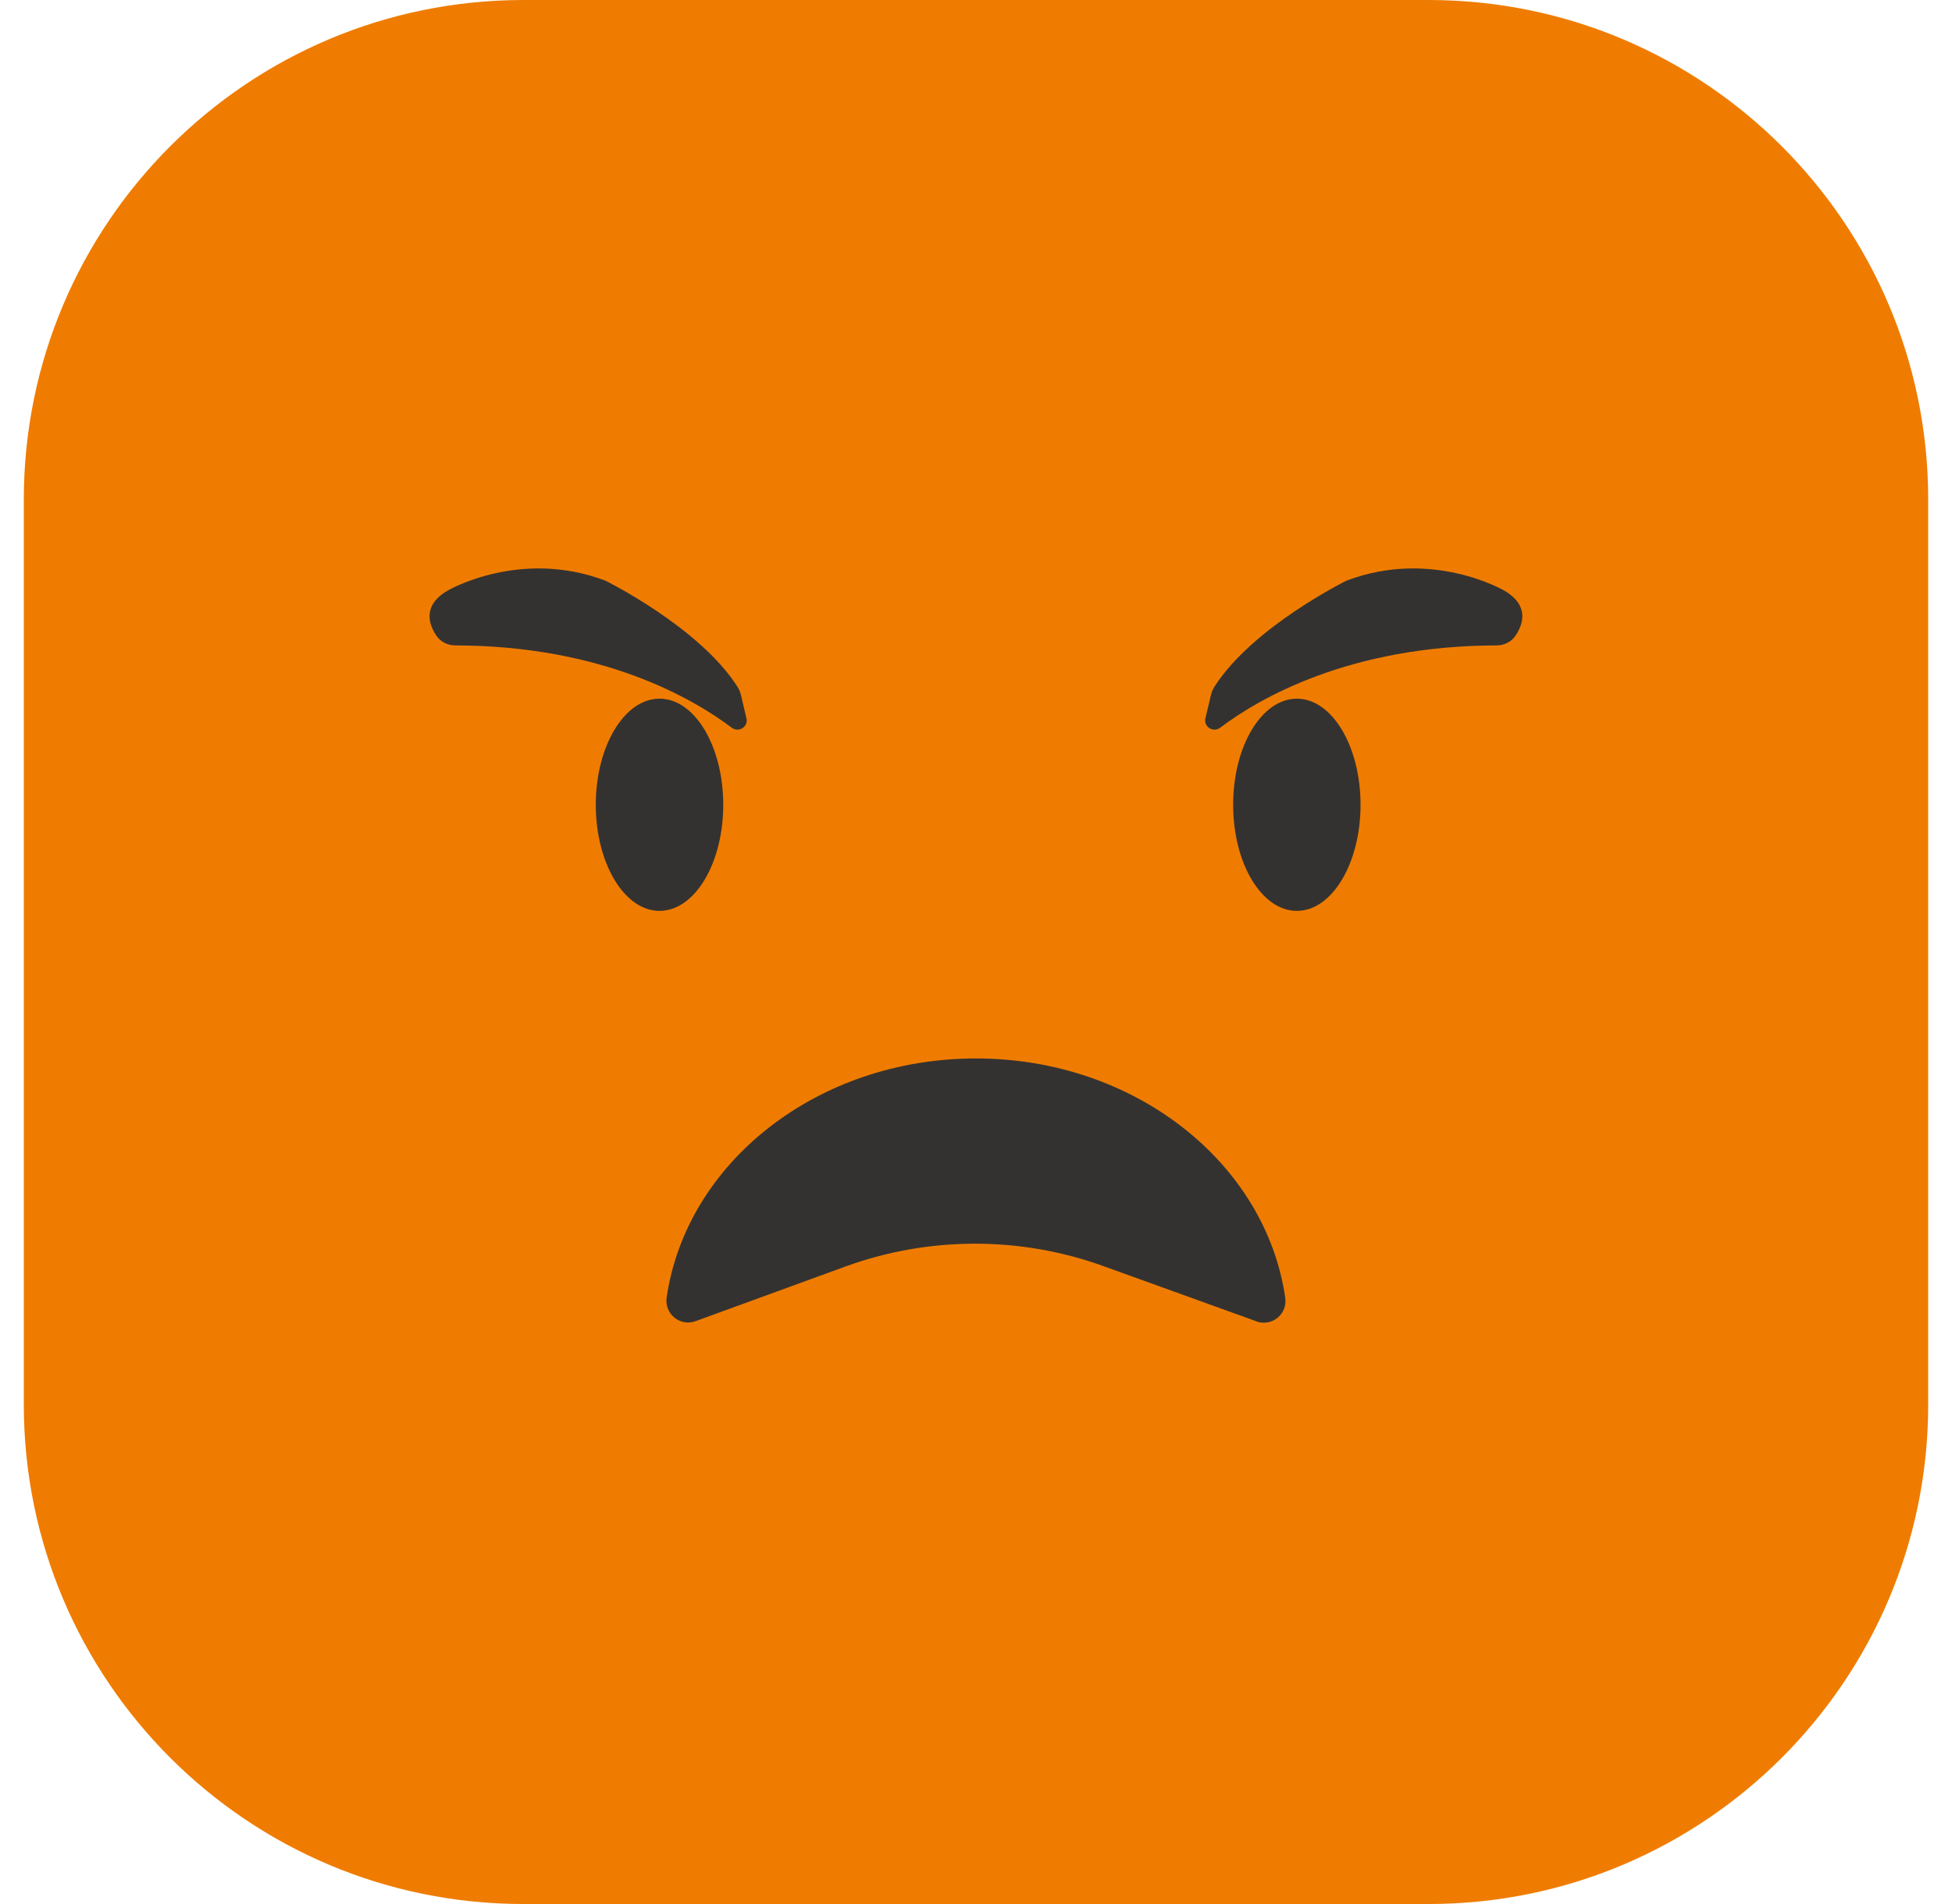 <svg width="41" height="40" viewBox="0 0 41 40" fill="none" xmlns="http://www.w3.org/2000/svg">
<path d="M30.005 0H10.995C5.199 0 0.5 4.699 0.5 10.495V29.505C0.5 35.301 5.199 40 10.995 40H30.005C35.801 40 40.5 35.301 40.5 29.505V10.495C40.5 4.699 35.801 0 30.005 0Z" fill="#EF7C00"/>
<path d="M26.388 27.76C26.716 27.879 27.044 27.605 26.996 27.267C26.586 24.43 23.834 22.236 20.499 22.236C17.164 22.236 14.412 24.427 14.002 27.262C13.954 27.602 14.284 27.874 14.61 27.755L17.752 26.609C19.503 25.971 21.427 25.966 23.18 26.6L26.386 27.757L26.388 27.76Z" fill="#343231"/>
<path d="M13.853 19.136C14.592 19.136 15.191 18.138 15.191 16.907C15.191 15.676 14.592 14.678 13.853 14.678C13.114 14.678 12.514 15.676 12.514 16.907C12.514 18.138 13.114 19.136 13.853 19.136Z" fill="#343231"/>
<path d="M27.239 19.136C27.978 19.136 28.577 18.138 28.577 16.907C28.577 15.676 27.978 14.678 27.239 14.678C26.5 14.678 25.901 15.676 25.901 16.907C25.901 18.138 26.5 19.136 27.239 19.136Z" fill="#343231"/>
<path d="M15.37 15.288C14.564 14.681 12.664 13.564 9.563 13.559C9.406 13.559 9.254 13.485 9.167 13.356C9.006 13.118 8.866 12.716 9.408 12.404C9.408 12.404 10.925 11.518 12.717 12.199C12.717 12.199 14.694 13.175 15.49 14.428C15.526 14.483 15.55 14.545 15.565 14.609L15.678 15.088C15.722 15.267 15.517 15.398 15.37 15.288Z" fill="#343231"/>
<path d="M25.628 15.288C26.433 14.681 28.334 13.564 31.435 13.559C31.592 13.559 31.744 13.485 31.831 13.356C31.992 13.118 32.132 12.716 31.589 12.404C31.589 12.404 30.073 11.518 28.281 12.199C28.281 12.199 26.303 13.175 25.508 14.428C25.471 14.483 25.447 14.545 25.433 14.609L25.319 15.088C25.276 15.267 25.481 15.398 25.628 15.288Z" fill="#343231"/>
</svg>
